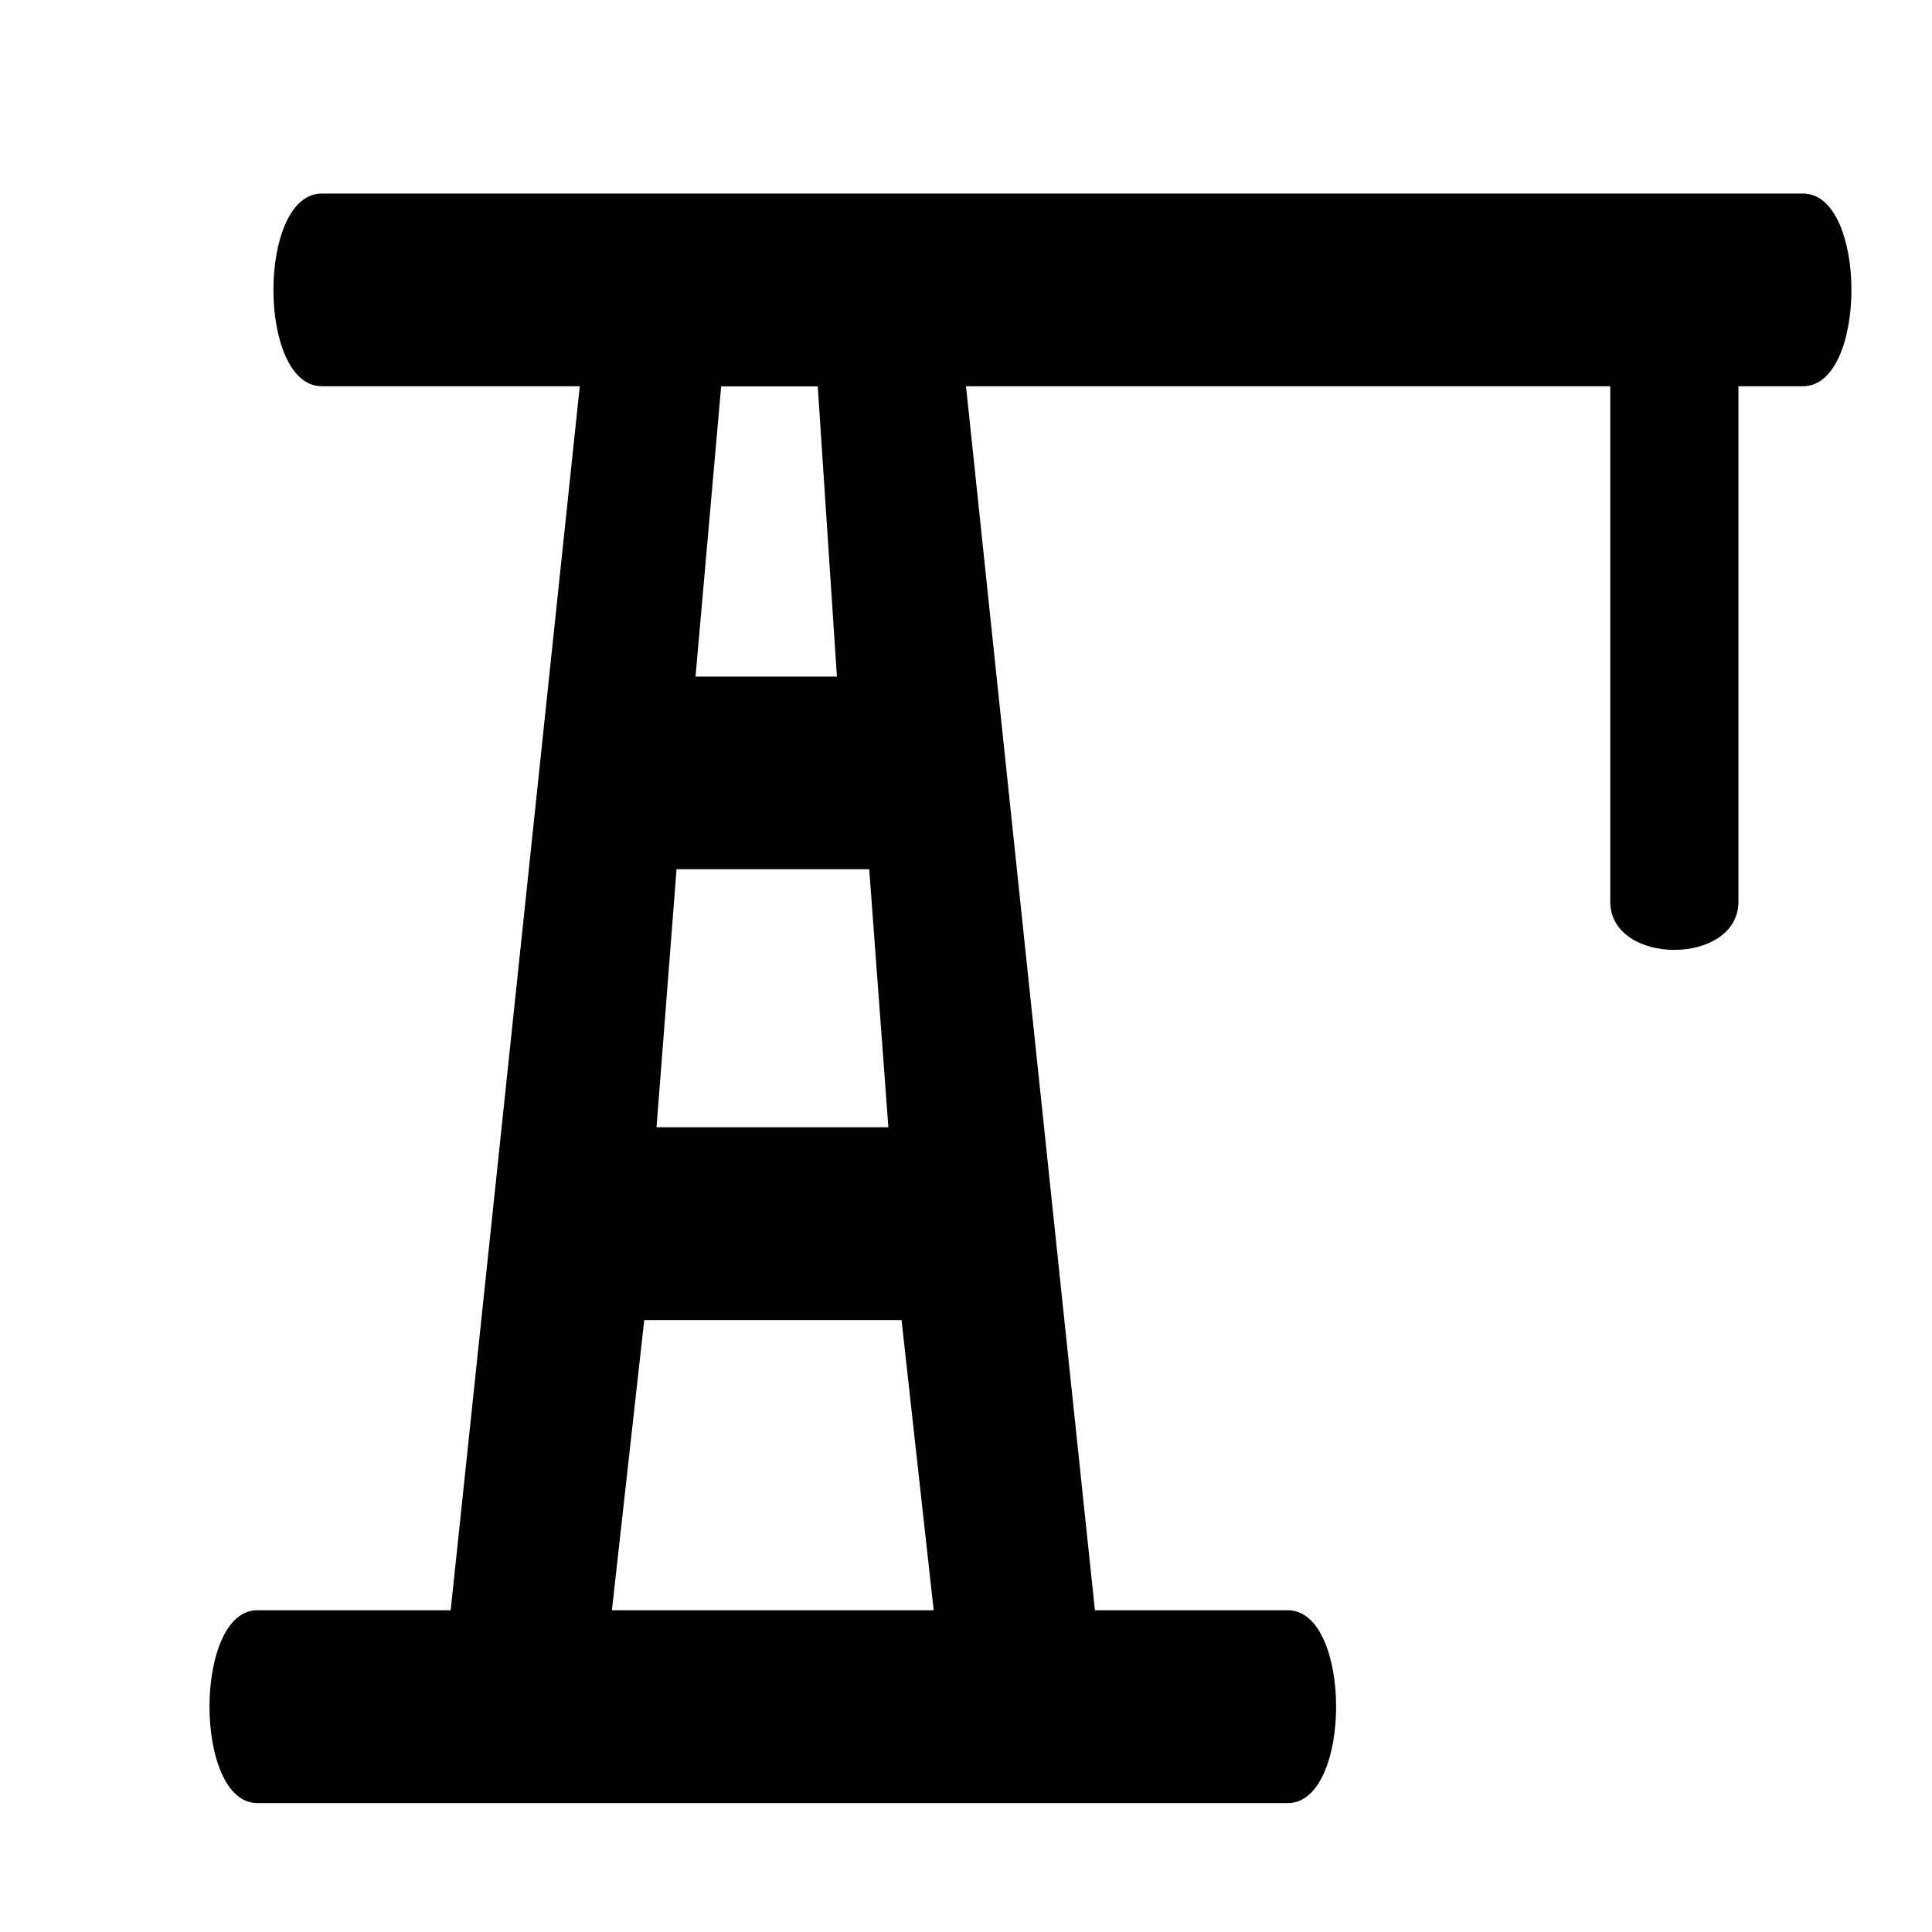 <svg xmlns="http://www.w3.org/2000/svg" width="11" height="11"><path d="M10.266 1.102c.367 0 .367 1.097 0 1.097h-.368v2.934c0 .367-.73.367-.73 0V2.199H5.5l.734 6.969h1.098c.367 0 .367 1.098 0 1.098H1.465c-.363 0-.363-1.098 0-1.098h1.101l.735-6.969H1.832c-.367 0-.367-1.097 0-1.097h8.434ZM5.133 7.516H3.668l-.184 1.652h1.832Zm-.184-2.567H3.852l-.114 1.469h1.32ZM4.656 2.2h-.55L3.96 3.852h.805Zm0 0" style="stroke:none;fill-rule:nonzero;fill:#000;fill-opacity:1"/></svg>